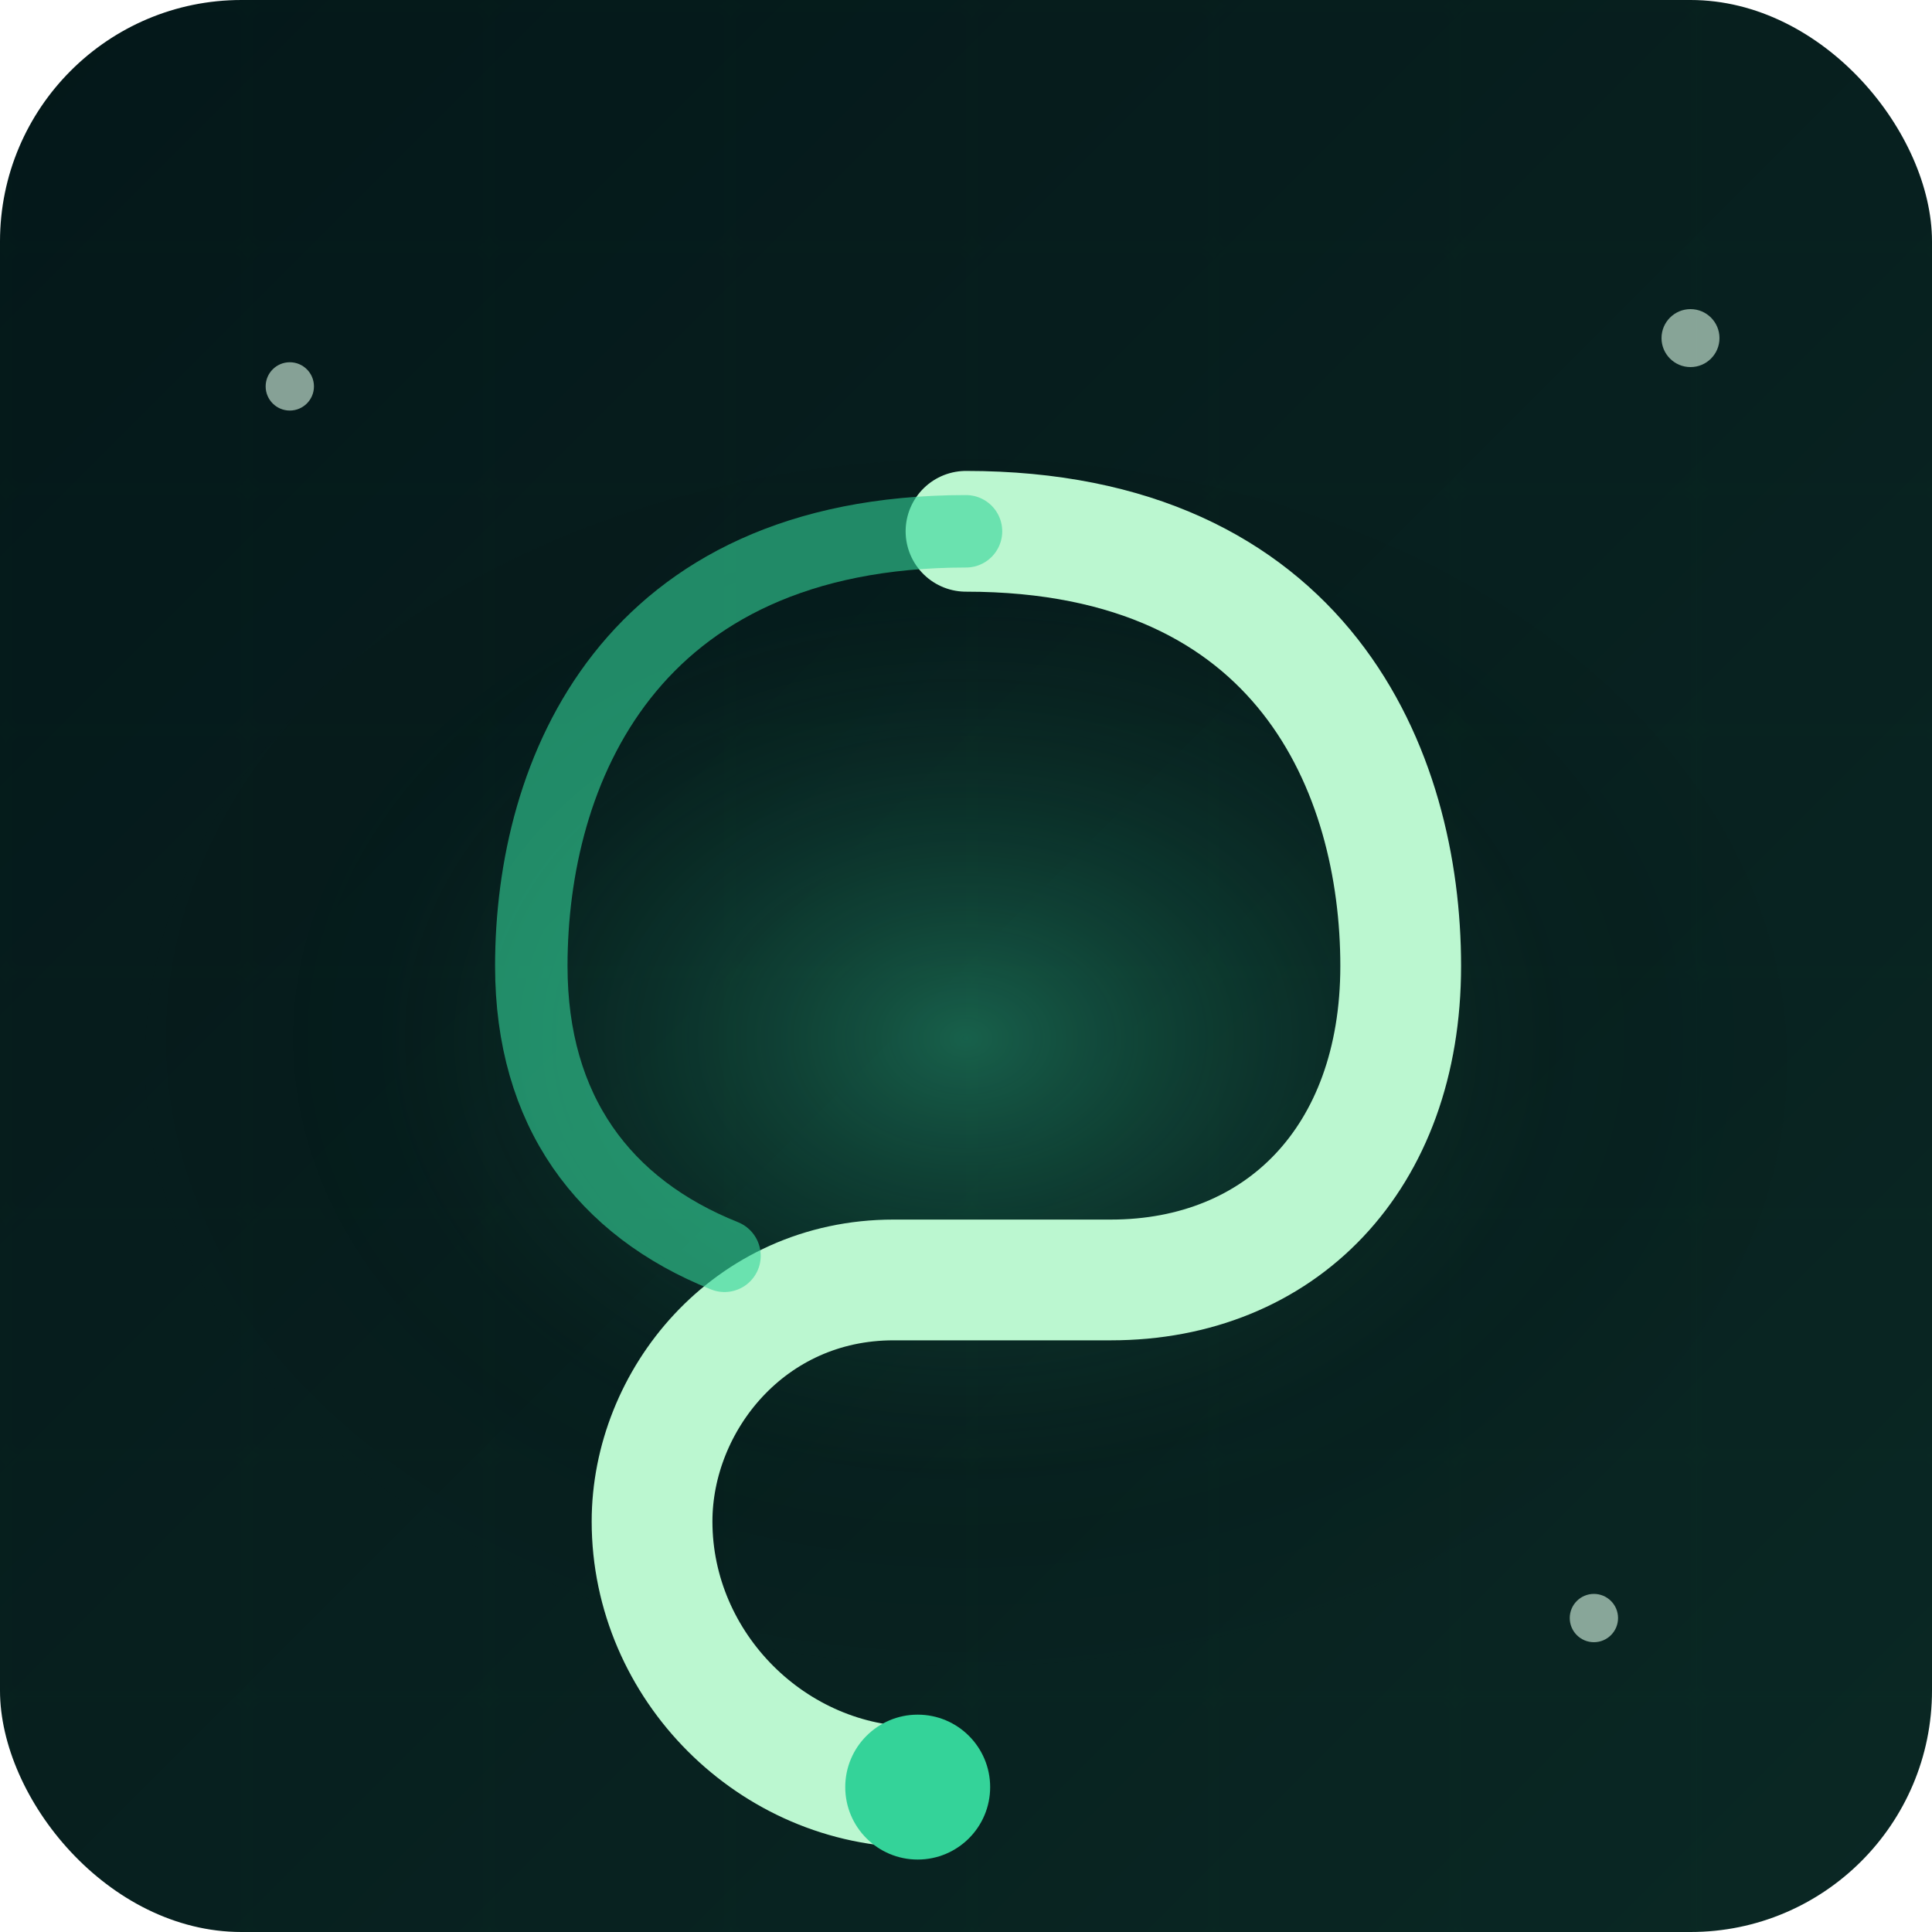 <?xml version="1.0" encoding="UTF-8"?>
<svg xmlns="http://www.w3.org/2000/svg" viewBox="0 0 160 160" role="img" aria-labelledby="product-gancho-universal-title product-gancho-universal-desc">
  <title id="product-gancho-universal-title">Gancho universal</title>
  <desc id="product-gancho-universal-desc">Gancho universal de alta resistencia para colgar accesorios.</desc>
  <defs>
    <linearGradient id="product-gancho-universal-bg" x1="0%" y1="0%" x2="100%" y2="100%">
      <stop offset="0%" stop-color="#041719" />
      <stop offset="100%" stop-color="#0a2824" />
    </linearGradient>
    <radialGradient id="product-gancho-universal-glow" cx="50%" cy="48%" r="62%">
      <stop offset="0%" stop-color="#34d399" stop-opacity="0.9" />
      <stop offset="60%" stop-color="#02100f" stop-opacity="0.25" />
      <stop offset="100%" stop-color="#02100f" stop-opacity="0" />
    </radialGradient>
    <pattern id="product-gancho-universal-grid" width="20" height="20" patternUnits="userSpaceOnUse">
      <path d="M20 0H0V20" fill="none" stroke="#22c55e" stroke-width="0.6" opacity="0.18" />
    </pattern>
    <filter id="product-gancho-universal-sparkle">
      <feGaussianBlur stdDeviation="2" result="blur" />
      <feMerge>
        <feMergeNode in="blur" />
        <feMergeNode in="SourceGraphic" />
      </feMerge>
    </filter>
  </defs>
  <rect width="160" height="160" rx="20" fill="url(#product-gancho-universal-bg)" />
  <rect width="160" height="160" rx="20" fill="url(#product-gancho-universal-grid)" opacity="0.15" />
  <ellipse cx="80" cy="88" rx="68" ry="50" fill="url(#product-gancho-universal-glow)" opacity="0.4">
    <animate attributeName="opacity" values="0.35;0.55;0.35" dur="6s" repeatCount="indefinite" />
  </ellipse>
  <g filter="url(#product-gancho-universal-sparkle)">
    <g transform="translate(80 88)">
      <path d="M0 -44 C28 -44 36 -24 36 -8 C36 8 26 18 12 18 H-6 C-18 18 -26 28 -26 38 C-26 50 -16 60 -4 60" stroke="#bbf7d0" stroke-width="10" stroke-linecap="round" fill="none" />
      <path d="M0 -44 C-28 -44 -36 -24 -36 -8 C-36 4 -30 12 -20 16" stroke="#34d399" stroke-width="6" stroke-linecap="round" fill="none" opacity="0.6" />
      <circle cx="-4" cy="60" r="6" fill="#34d399" />
    </g>
  </g>
  <g class="sparkles" fill="#dcfce7" opacity="0.6">
    <circle cx="24" cy="32" r="2">
      <animate attributeName="opacity" values="0;1;0" dur="3.8s" repeatCount="indefinite" />
      <animate attributeName="r" values="1;3;1" dur="3.8s" repeatCount="indefinite" />
    </circle>
    <circle cx="140" cy="28" r="2.4">
      <animate attributeName="opacity" values="0;0.8;0" dur="4.6s" repeatCount="indefinite" />
      <animate attributeName="r" values="1.5;3;1.5" dur="4.6s" repeatCount="indefinite" />
    </circle>
    <circle cx="132" cy="134" r="2">
      <animate attributeName="opacity" values="0;1;0" dur="5s" repeatCount="indefinite" />
      <animate attributeName="r" values="1;2.6;1" dur="5s" repeatCount="indefinite" />
    </circle>
  </g>
</svg>
